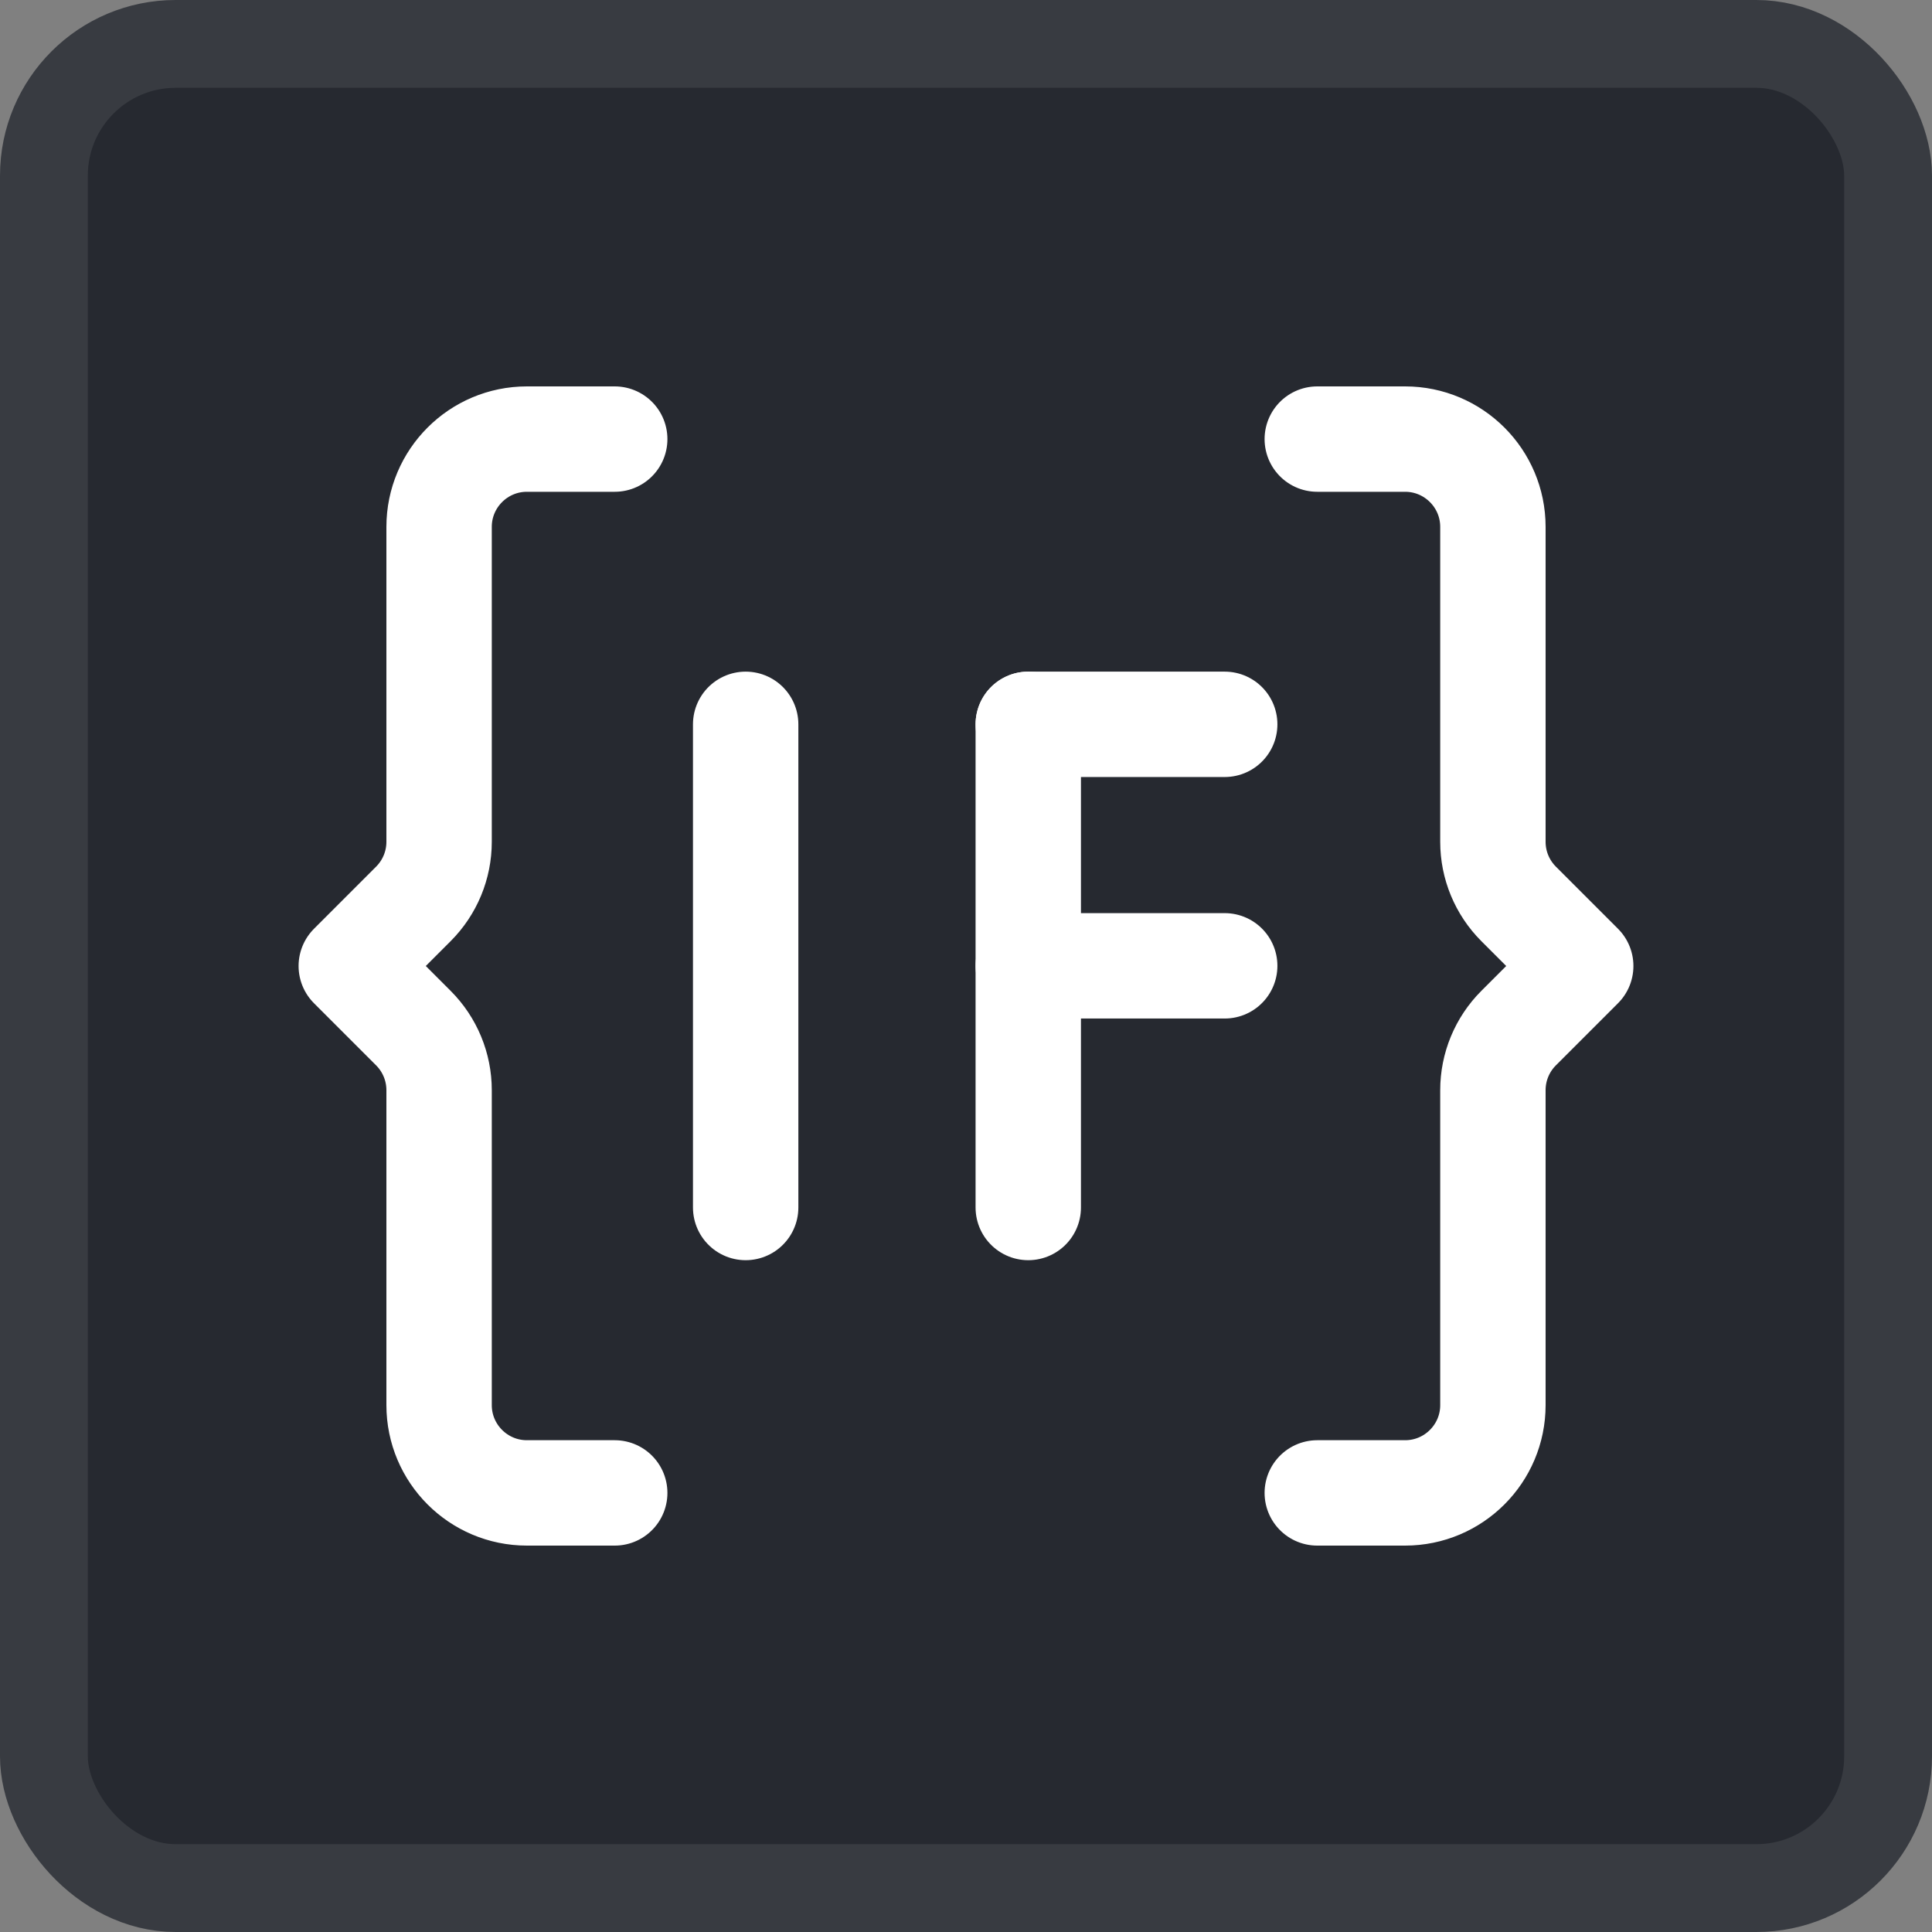 <svg width="22" height="22" viewBox="0 0 22 22" fill="none" xmlns="http://www.w3.org/2000/svg">
<rect x="0" y="0" width="22" height="22" fill="#808080" stroke="none"/>
<rect x="0.5" y="0.5" width="21" height="21" rx="1.5" fill="#262930"/>
<rect x="0.5" y="0.5" width="21" height="21" rx="1.5" stroke="#383B41"/>
<path d="M15 5L16 5C16.552 5 17 5.448 17 6L17 9.586C17 9.851 17.105 10.105 17.293 10.293L18 11L17.293 11.707C17.105 11.895 17 12.149 17 12.414L17 16C17 16.552 16.552 17 16 17L15 17" stroke="white" stroke-width="1.2" stroke-linecap="round" stroke-linejoin="round"/>
<path d="M7 5L6 5C5.448 5 5 5.448 5 6L5 9.586C5 9.851 4.895 10.105 4.707 10.293L4 11L4.707 11.707C4.895 11.895 5 12.149 5 12.414L5 16C5 16.552 5.448 17 6 17L7 17" stroke="white" stroke-width="1.2" stroke-linecap="round" stroke-linejoin="round"/>
<path d="M8.491 8.248V13.75" stroke="white" stroke-width="1.2" stroke-linecap="round"/>
<path d="M11.709 8.248V13.75" stroke="white" stroke-width="1.2" stroke-linecap="round"/>
<path d="M11.709 10.998H13.946" stroke="white" stroke-width="1.2" stroke-linecap="round"/>
<path d="M11.709 8.248H13.946" stroke="white" stroke-width="1.2" stroke-linecap="round"/>
</svg>

